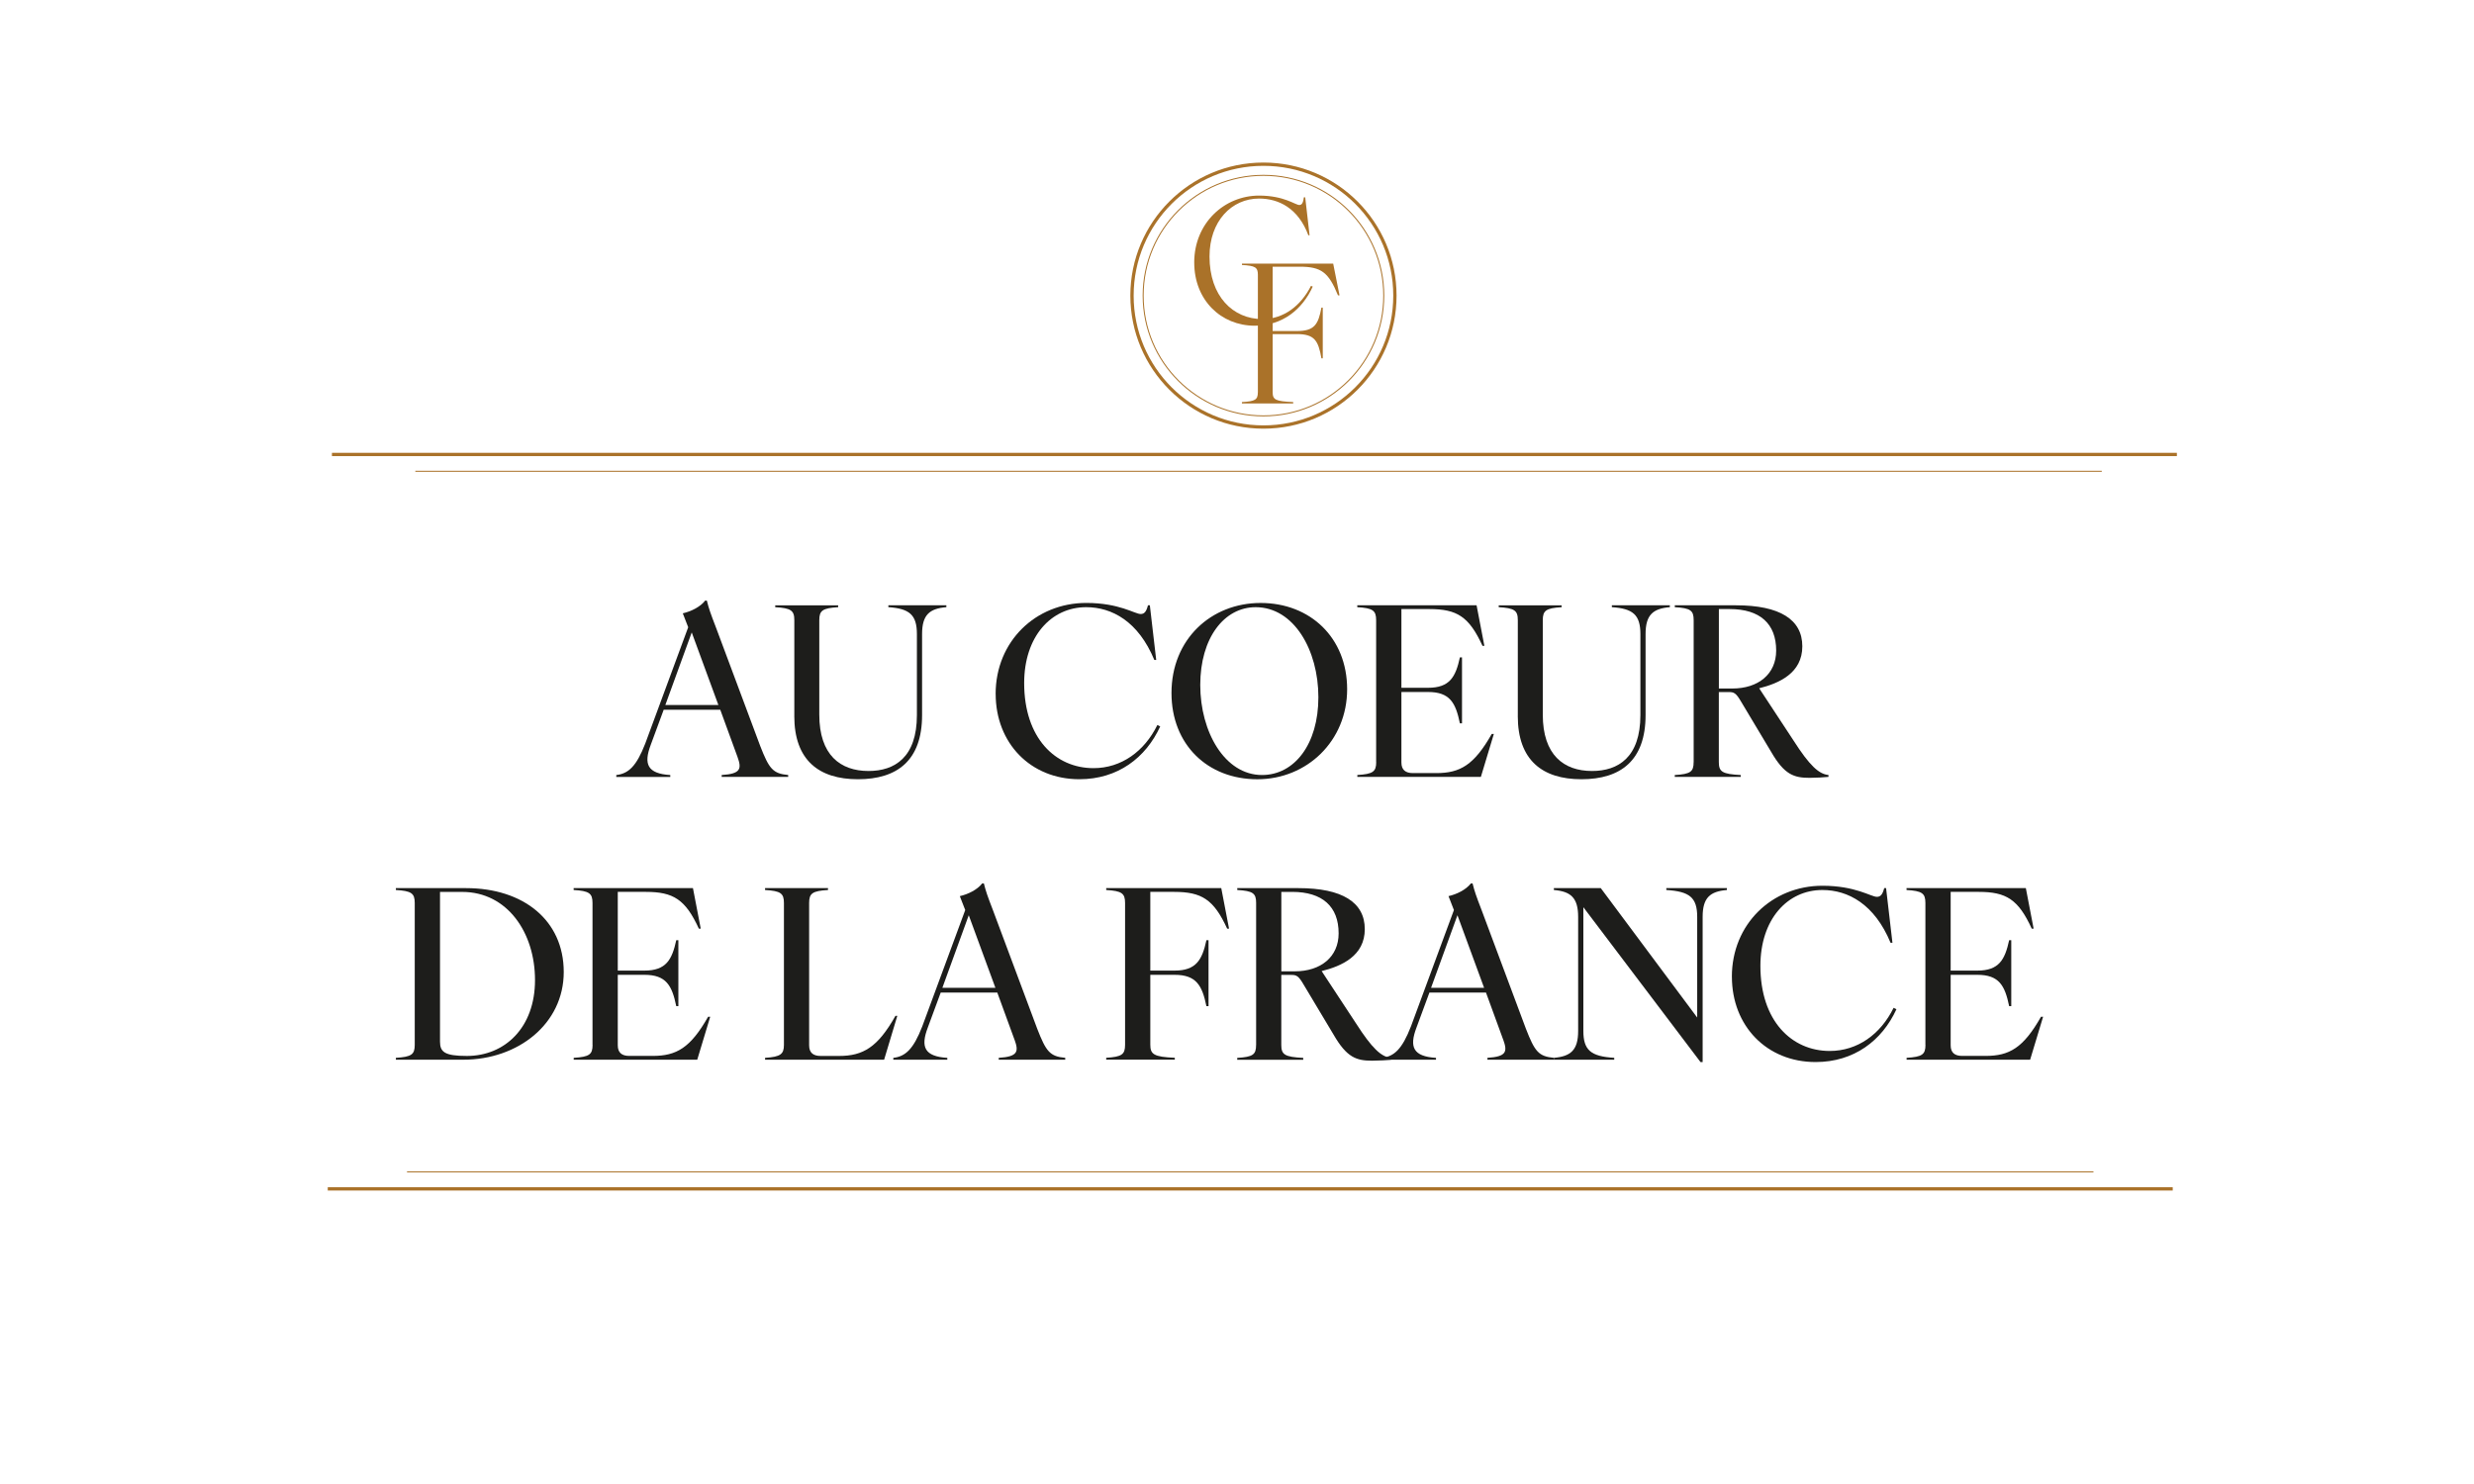 <?xml version="1.0" encoding="UTF-8"?><svg id="Calque_1" xmlns="http://www.w3.org/2000/svg" viewBox="0 0 750 450"><defs><style>.cls-1{fill:#1d1d1b;}.cls-1,.cls-2{stroke-width:0px;}.cls-3{stroke-width:.3px;}.cls-3,.cls-4{fill:none;stroke:#aa7229;stroke-miterlimit:10;}.cls-2{fill:#aa7229;}</style></defs><path class="cls-1" d="M223.57,229.51l-5.22-14.29h-17.15l-3.93,10.65c-2.21,5.86-1,8.72,5.93,9.15v.57h-16.37v-.57c3.65-.43,6.08-2.57,8.79-9.58l13.01-35.24-1.64-4.22c2.5-.57,5.29-1.93,6.79-3.86h.5c.64,2.5,1,3.57,2.79,8.22l13.37,35.81c2.72,7,3.86,8.43,8.5,8.86v.57h-20.16v-.57c5.86-.36,6.08-1.93,4.79-5.5ZM217.78,213.78l-8.08-22.01-8,22.01h16.08Z"/><path class="cls-1" d="M240.8,217.14v-29.09c0-2.93-1-3.65-5.79-3.93v-.57h19.08v.57c-4.72.29-5.72,1-5.72,3.93v28.66c0,12.22,6.36,17.08,14.94,17.08,7.93,0,14.65-4.15,14.65-16.94v-24.59c0-5.86-2.29-7.72-8.65-8.15v-.57h17.58v.57c-5.07.43-7.36,2.29-7.36,8.15v24.59c0,13.79-7.58,19.44-19.44,19.44s-19.3-5.79-19.3-19.16Z"/><path class="cls-1" d="M301.83,210.42c0-15.94,12.15-27.59,27.45-27.59,10.08,0,14.72,3.36,16.51,3.36,1.07,0,1.71-.64,2.22-2.64h.57l1.93,16.58h-.57c-4.86-11.72-12.87-16.01-20.66-16.01-10.65,0-18.8,8.93-18.8,23.01,0,16.72,9.51,25.8,21.01,25.8,8.43,0,15.44-5.08,19.37-13.08l.86.43c-4.36,9.51-12.86,16.01-24.51,16.01-14.79,0-25.37-10.94-25.37-25.87Z"/><path class="cls-1" d="M355.14,210.14c0-16.3,12.01-27.3,27.02-27.3s26.23,10.51,26.23,26.16-12.15,27.3-27.23,27.3-26.02-10.51-26.02-26.16ZM382.59,235.01c9.79,0,17.08-9.29,17.08-23.59s-7.43-27.3-19.01-27.3c-9.58,0-16.8,9.36-16.8,23.59s7.43,27.3,18.73,27.3Z"/><path class="cls-1" d="M417.18,231.08v-43.03c0-2.93-1-3.65-5.72-3.93v-.57h36.17l2.36,12.29h-.57c-4.07-8.86-7.72-11.15-16.08-11.15h-8.5v23.87h8.08c6.58,0,8.36-3.29,9.65-9.22h.64v20.01h-.64c-1.29-6.29-3.07-9.51-9.65-9.51h-8.08v21.37c0,2.22,1.21,3.22,3.5,3.22h7.08c7.22,0,11.44-2.43,16.8-11.86h.64l-3.93,13.01h-37.45v-.57c4.72-.29,5.72-1,5.72-3.93Z"/><path class="cls-1" d="M460.13,217.14v-29.09c0-2.93-1-3.65-5.79-3.93v-.57h19.08v.57c-4.72.29-5.72,1-5.72,3.93v28.66c0,12.22,6.36,17.08,14.94,17.08,7.93,0,14.65-4.15,14.65-16.94v-24.59c0-5.86-2.29-7.72-8.65-8.15v-.57h17.58v.57c-5.07.43-7.36,2.29-7.36,8.15v24.59c0,13.79-7.58,19.44-19.44,19.44s-19.3-5.79-19.3-19.16Z"/><path class="cls-1" d="M513.44,231.08v-43.03c0-2.93-.93-3.65-5.72-3.93v-.57h18.58c13.22,0,20.08,4.29,20.08,12.44s-7.08,11.22-13.08,12.72l10.43,15.87c4.86,7.58,7.65,10.15,10.58,10.43v.57c-1.29.14-3.86.29-5.72.29-4.72,0-7.65-.93-11.65-7.86l-9.15-15.29c-1.5-2.57-2.14-2.86-3.65-2.86h-3.07v21.23c0,2.93,1,3.64,6.65,3.93v.57h-20.01v-.57c4.79-.29,5.72-1,5.72-3.93ZM525.16,208.78c7.86,0,13.29-4.36,13.29-11.51,0-8.15-4.93-12.58-14.08-12.58h-3.29v24.09h4.07Z"/><path class="cls-1" d="M125.73,316.84v-43.03c0-2.93-1-3.65-5.72-3.93v-.57h21.3c17.3,0,29.59,9.72,29.59,25.44s-13.87,26.59-30.45,26.59h-20.44v-.57c4.72-.29,5.72-1,5.72-3.93ZM141.53,320.2c11.51,0,20.66-8.58,20.66-23.01s-8.43-26.73-22.08-26.73h-6.72v45.38c0,3.14,1.36,4.36,8.15,4.36Z"/><path class="cls-1" d="M179.62,316.84v-43.03c0-2.93-1-3.65-5.72-3.93v-.57h36.17l2.36,12.29h-.57c-4.07-8.86-7.72-11.15-16.08-11.15h-8.5v23.87h8.08c6.58,0,8.36-3.29,9.65-9.22h.64v20.01h-.64c-1.29-6.29-3.07-9.51-9.65-9.51h-8.08v21.37c0,2.22,1.21,3.22,3.5,3.22h7.08c7.22,0,11.44-2.43,16.8-11.86h.64l-3.93,13.01h-37.45v-.57c4.72-.29,5.72-1,5.72-3.93Z"/><path class="cls-1" d="M237.65,316.84v-43.03c0-2.93-1-3.65-5.72-3.93v-.57h19.08v.57c-4.72.29-5.72,1-5.72,3.93v43.17c0,2.22,1.21,3.22,3.5,3.22h5.58c7.29,0,11.72-2.64,17.08-12.15h.57l-4,13.29h-36.09v-.57c4.72-.29,5.72-1.14,5.72-3.93Z"/><path class="cls-1" d="M307.55,315.27l-5.22-14.29h-17.15l-3.93,10.65c-2.22,5.86-1,8.72,5.93,9.15v.57h-16.37v-.57c3.65-.43,6.08-2.57,8.79-9.58l13.01-35.24-1.64-4.22c2.5-.57,5.29-1.93,6.79-3.86h.5c.64,2.5,1,3.57,2.79,8.22l13.37,35.81c2.72,7,3.86,8.43,8.51,8.86v.57h-20.16v-.57c5.86-.36,6.08-1.93,4.79-5.5ZM301.76,299.54l-8.08-22.01-8,22.01h16.08Z"/><path class="cls-1" d="M341.07,316.84v-43.03c0-2.93-1-3.65-5.72-3.93v-.57h34.88l2.36,12.29h-.57c-4.07-8.86-7.72-11.15-16.08-11.15h-7.22v23.87h7.36c6.58,0,8.36-3.29,9.65-9.22h.64v20.01h-.64c-1.29-6.29-3.07-9.51-9.65-9.51h-7.36v21.16c0,2.93,1,3.72,7.43,4v.57h-20.8v-.57c4.72-.29,5.72-1,5.72-3.93Z"/><path class="cls-1" d="M380.8,316.84v-43.03c0-2.93-.93-3.65-5.72-3.93v-.57h18.58c13.22,0,20.08,4.29,20.08,12.44s-7.08,11.22-13.08,12.72l10.43,15.87c4.86,7.58,7.65,10.15,10.58,10.44v.57c-1.29.14-3.86.29-5.72.29-4.72,0-7.65-.93-11.65-7.86l-9.15-15.29c-1.5-2.57-2.14-2.86-3.65-2.86h-3.07v21.23c0,2.93,1,3.65,6.65,3.93v.57h-20.01v-.57c4.79-.29,5.72-1,5.72-3.93ZM392.52,294.54c7.86,0,13.29-4.36,13.29-11.51,0-8.15-4.93-12.58-14.08-12.58h-3.29v24.09h4.07Z"/><path class="cls-1" d="M455.7,315.27l-5.22-14.29h-17.15l-3.93,10.65c-2.22,5.86-1,8.72,5.93,9.15v.57h-16.37v-.57c3.65-.43,6.08-2.57,8.79-9.58l13.01-35.24-1.64-4.22c2.5-.57,5.29-1.93,6.79-3.86h.5c.64,2.5,1,3.57,2.79,8.22l13.37,35.81c2.72,7,3.86,8.43,8.51,8.86v.57h-20.16v-.57c5.86-.36,6.08-1.93,4.79-5.5ZM449.91,299.54l-8.08-22.01-8,22.01h16.08Z"/><path class="cls-1" d="M478.42,312.62v-34.59c0-5.86-2.29-7.72-7.36-8.15v-.57h14.22l29.23,39.24v-30.52c0-5.86-2.29-7.72-9.36-8.15v-.57h18.37v.57c-5.07.43-7.36,2.29-7.36,8.15v44.03h-.64l-35.52-46.96v37.52c0,5.86,2.29,7.72,9.36,8.15v.57h-18.3v-.57c5.07-.43,7.36-2.29,7.36-8.15Z"/><path class="cls-1" d="M525.02,296.18c0-15.94,12.15-27.59,27.45-27.59,10.08,0,14.72,3.36,16.51,3.36,1.07,0,1.71-.64,2.22-2.64h.57l1.93,16.58h-.57c-4.86-11.72-12.87-16.01-20.66-16.01-10.65,0-18.8,8.93-18.8,23.01,0,16.72,9.51,25.8,21.01,25.8,8.43,0,15.44-5.07,19.37-13.08l.86.43c-4.36,9.51-12.86,16.01-24.51,16.01-14.79,0-25.37-10.94-25.37-25.87Z"/><path class="cls-1" d="M583.69,316.84v-43.03c0-2.93-1-3.65-5.72-3.93v-.57h36.17l2.36,12.29h-.57c-4.07-8.86-7.72-11.15-16.08-11.15h-8.5v23.87h8.08c6.58,0,8.36-3.29,9.65-9.22h.64v20.01h-.64c-1.29-6.29-3.07-9.51-9.65-9.51h-8.08v21.37c0,2.22,1.21,3.22,3.5,3.22h7.08c7.22,0,11.44-2.43,16.8-11.86h.64l-3.93,13.01h-37.45v-.57c4.72-.29,5.72-1,5.72-3.93Z"/><line class="cls-4" x1="100.63" y1="137.81" x2="659.93" y2="137.81"/><line class="cls-4" x1="99.36" y1="360.51" x2="658.67" y2="360.51"/><line class="cls-3" x1="125.91" y1="142.9" x2="637.16" y2="142.9"/><line class="cls-3" x1="123.39" y1="355.37" x2="634.64" y2="355.37"/><circle class="cls-4" cx="383.02" cy="89.64" r="39.85"/><circle class="cls-3" cx="383.02" cy="89.64" r="36.47"/><path class="cls-2" d="M381.33,118.95v-35.63c0-2.27-.82-2.74-4.83-2.97v-.41h27.66l1.92,9.61h-.47c-2.85-6.99-5.07-8.68-11.59-8.68h-8.21v19.51h7.39c5.24,0,6.46-1.98,7.39-7.1h.41v15.37h-.41c-.93-5.42-2.15-7.34-7.39-7.34h-7.39v17.58c0,2.33.82,2.79,6.23,3.03v.41h-15.55v-.41c4.02-.23,4.83-.7,4.83-2.97Z"/><path class="cls-2" d="M362.03,79.62c0-11.97,9.13-20.31,19.67-20.31,7.6,0,10.97,2.85,12.19,2.85.69,0,1.16-.47,1.37-2.32h.42l1.32,11.5h-.37c-3.06-8.23-9.02-11.13-14.93-11.13-8.33,0-15.03,6.86-15.03,17.56,0,12.08,7.12,18.99,16.04,18.99,6.49,0,11.66-4.06,14.72-10.07l.53.21c-3.11,6.91-9.18,11.87-17.56,11.87-10.29,0-18.36-7.81-18.36-19.15Z"/></svg>